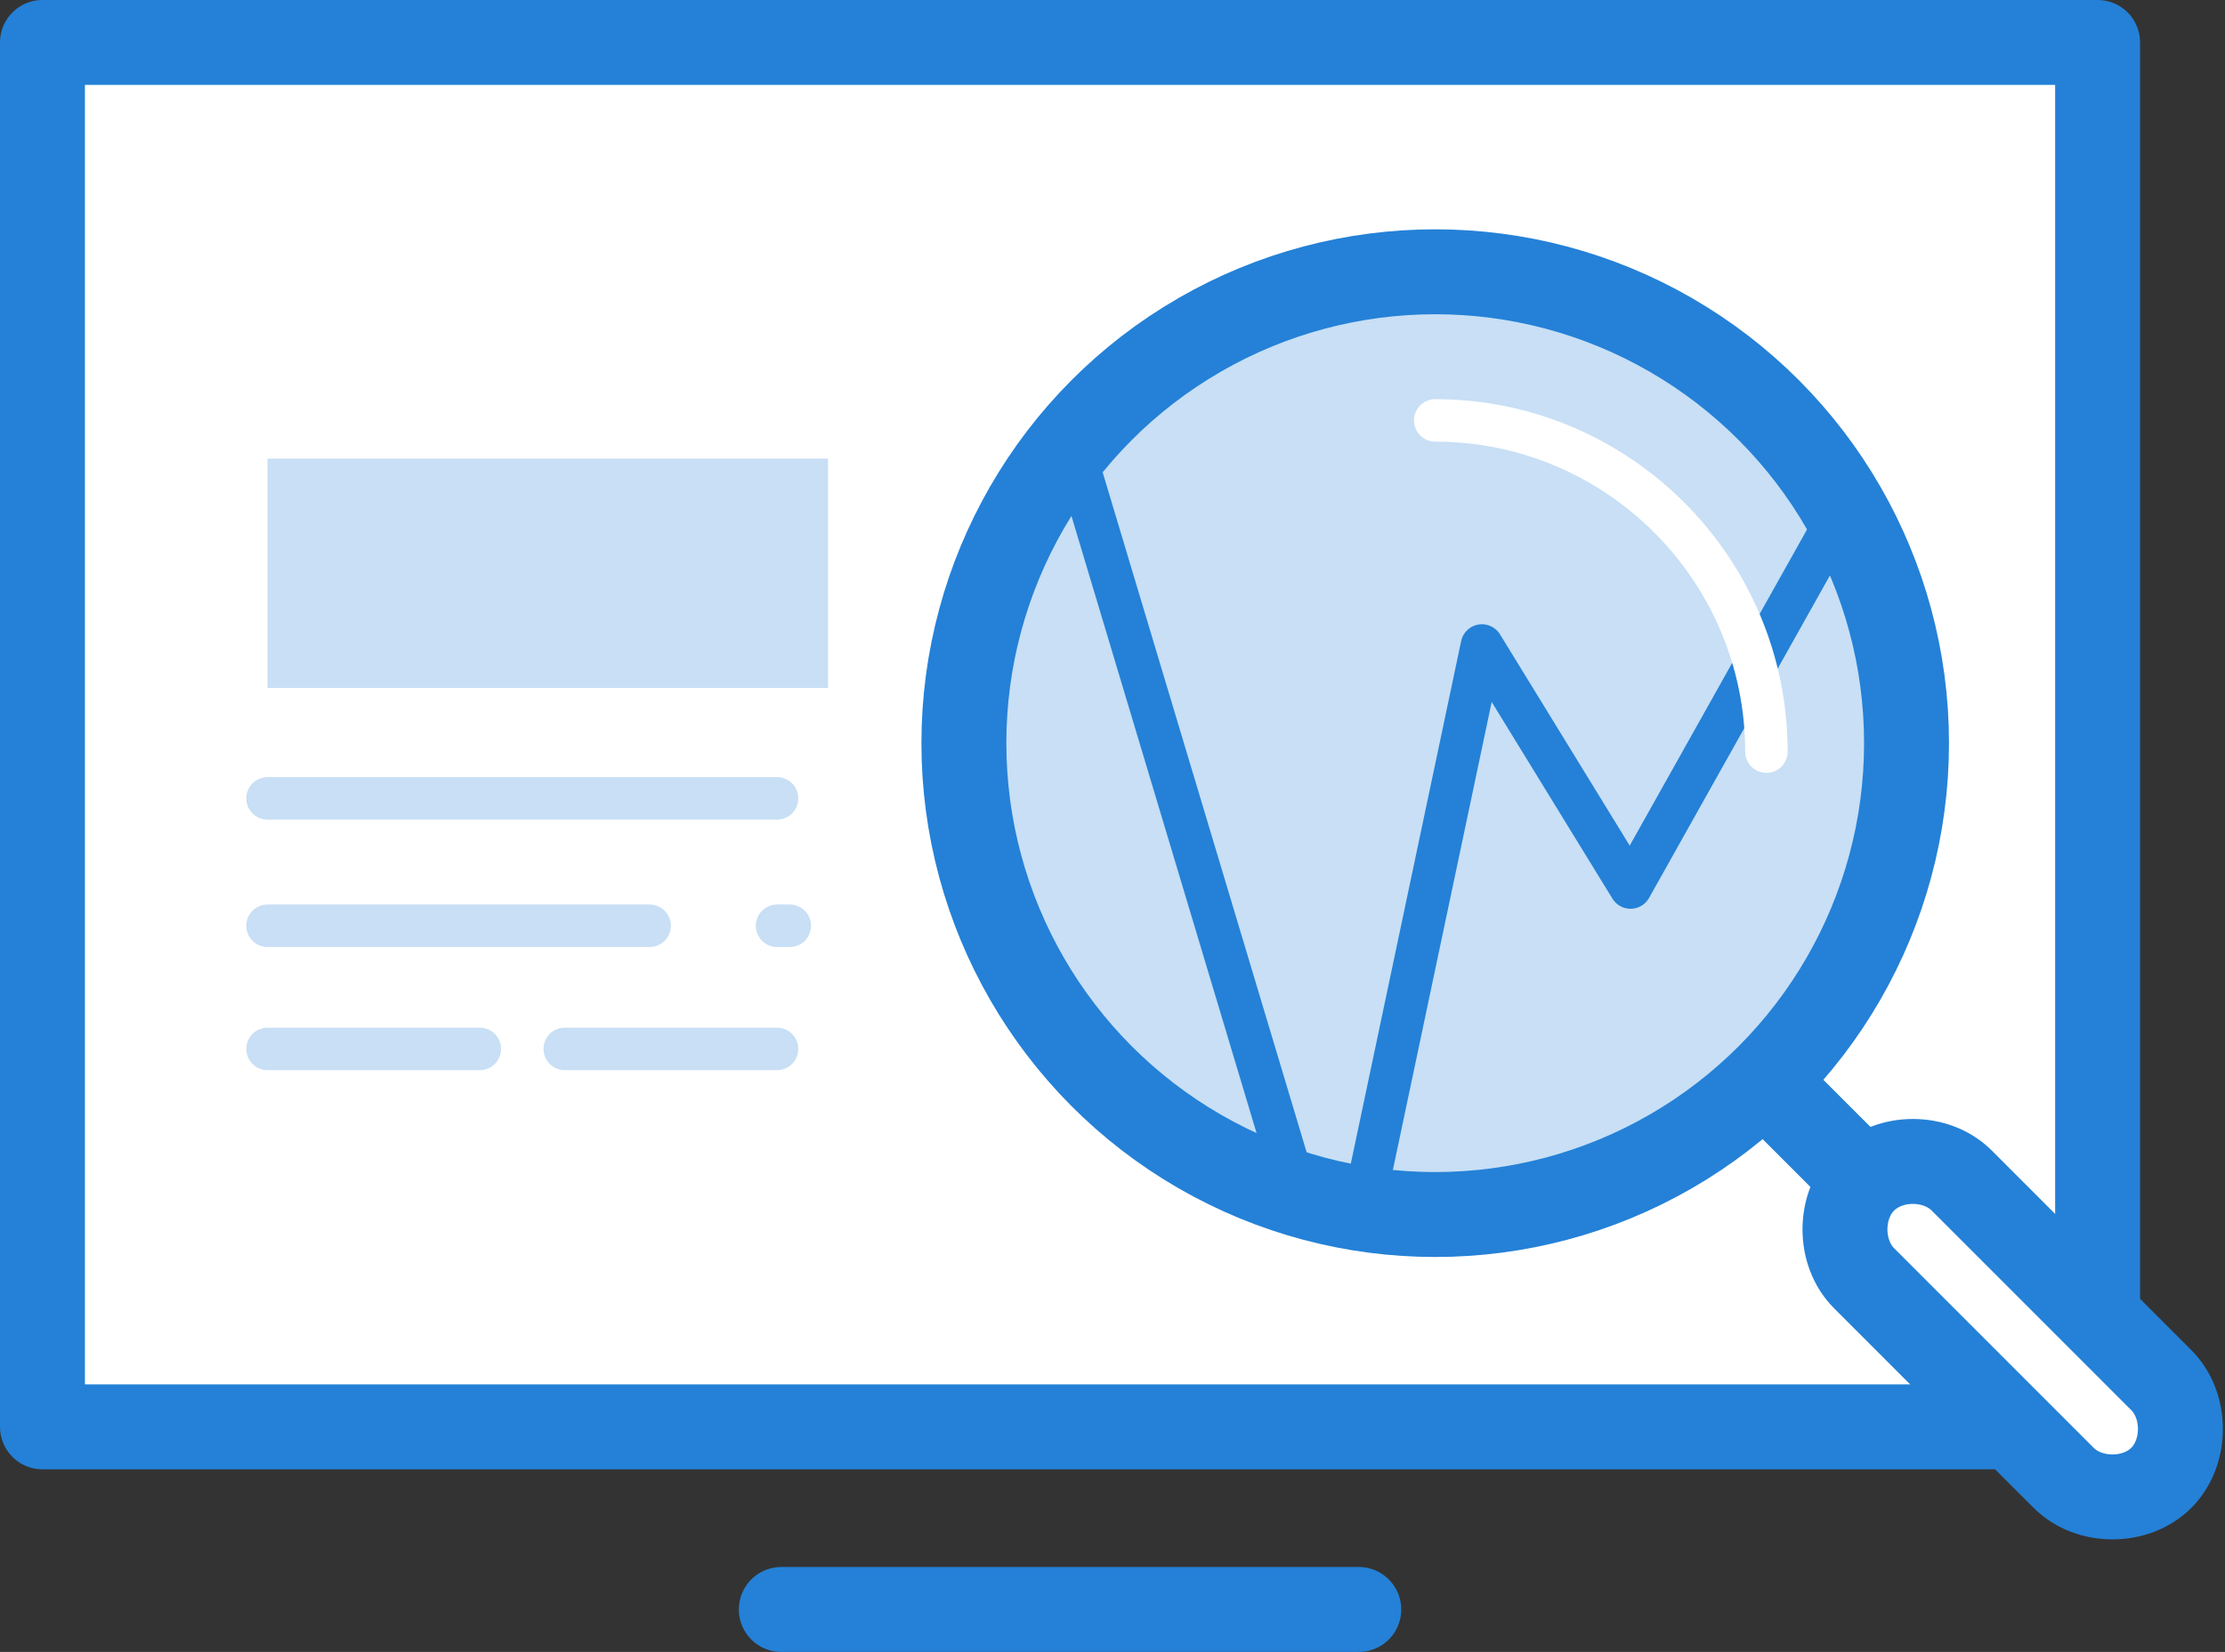 <?xml version="1.0" encoding="utf-8"?>
<!-- Generator: Adobe Illustrator 19.2.1, SVG Export Plug-In . SVG Version: 6.00 Build 0)  -->
<svg version="1.1" id="Layer_1" xmlns="http://www.w3.org/2000/svg" xmlns:xlink="http://www.w3.org/1999/xlink" x="0px" y="0px"
	 viewBox="0 0 52.4 38.9" style="enable-background:new 0 0 52.4 38.9;" xml:space="preserve">
<rect x="0" y="0" width="52.4" height="38.9" fill="#333333" stroke="none"/>
<style type="text/css">
	.st0{fill:#FFFFFF;stroke:#2481D7;stroke-width:2;stroke-linecap:round;stroke-linejoin:round;stroke-miterlimit:10;}
	.st1{fill:#C8DFF5;stroke:#2481D7;stroke-width:2;stroke-linecap:round;stroke-linejoin:round;stroke-miterlimit:10;}
	.st2{fill:#FFFFFF;stroke:#2481D7;stroke-linecap:round;stroke-linejoin:round;stroke-miterlimit:10;}
	.st3{fill:#C8DFF5;}
	.st4{fill:none;stroke:#C8DFF5;stroke-linecap:round;stroke-linejoin:round;stroke-miterlimit:10;stroke-dasharray:2,2;}
	.st5{fill:none;stroke:#2481D7;stroke-linecap:round;stroke-linejoin:round;stroke-miterlimit:10;stroke-dasharray:2,2;}
	.st6{fill:#FFFFFF;}
	.st7{fill:none;stroke:#C8DFF5;stroke-linecap:round;stroke-linejoin:round;stroke-miterlimit:10;}
	.st8{fill:none;stroke:#2481D7;stroke-linecap:round;stroke-linejoin:round;stroke-miterlimit:10;}
	.st9{fill:none;stroke:#2481D7;stroke-linecap:round;stroke-linejoin:round;stroke-miterlimit:10;stroke-dasharray:13,4;}
	.st10{fill:none;stroke:#2481D7;stroke-width:2;stroke-linecap:round;stroke-linejoin:round;stroke-miterlimit:10;}
	.st11{fill:none;stroke:#2481D7;stroke-linecap:round;stroke-linejoin:round;stroke-miterlimit:10;stroke-dasharray:19,4;}
	.st12{fill:none;stroke:#2481D7;stroke-linecap:round;stroke-linejoin:round;stroke-miterlimit:10;stroke-dasharray:15,4;}
	.st13{fill:none;stroke:#2481D7;stroke-linecap:round;stroke-linejoin:round;stroke-miterlimit:10;stroke-dasharray:12,4;}
	.st14{fill:#2481D7;}
	.st15{clip-path:url(#SVGID_2_);fill:none;stroke:#2481D7;stroke-linecap:round;stroke-linejoin:round;stroke-miterlimit:10;}
	.st16{fill:none;stroke:#FFFFFF;stroke-linecap:round;stroke-linejoin:round;stroke-miterlimit:10;}
	.st17{fill:#FFFFFF;stroke:#C8DFF5;stroke-linecap:round;stroke-linejoin:round;stroke-miterlimit:10;stroke-dasharray:12,4;}
	.st18{fill:#FFFFFF;stroke:#C8DFF5;stroke-linecap:round;stroke-linejoin:round;stroke-miterlimit:10;stroke-dasharray:9,3;}
	.st19{fill:#FFFFFF;stroke:#C8DFF5;stroke-linecap:round;stroke-linejoin:round;stroke-miterlimit:10;stroke-dasharray:5,2;}
	.st20{clip-path:url(#SVGID_4_);fill:none;stroke:#C8DFF5;stroke-linecap:round;stroke-linejoin:round;stroke-miterlimit:10;}
	.st21{fill:#FFFFFF;stroke:#C8DFF5;stroke-linecap:round;stroke-linejoin:round;stroke-miterlimit:10;stroke-dasharray:19,2;}
	.st22{fill:#FFFFFF;stroke:#C8DFF5;stroke-linecap:round;stroke-linejoin:round;stroke-miterlimit:10;stroke-dasharray:7,3;}
	.st23{fill:#FFFFFF;stroke:#C8DFF5;stroke-linecap:round;stroke-linejoin:round;stroke-miterlimit:10;stroke-dasharray:21,2;}
	.st24{fill:none;stroke:#C8DFF5;stroke-linecap:round;stroke-linejoin:round;stroke-miterlimit:10;stroke-dasharray:21,2;}
	
		.st25{clip-path:url(#SVGID_6_);fill:#FFFFFF;stroke:#2481D7;stroke-width:2;stroke-linecap:round;stroke-linejoin:round;stroke-miterlimit:10;stroke-dasharray:12,4;}
	
		.st26{clip-path:url(#SVGID_6_);fill:#FFFFFF;stroke:#2481D7;stroke-width:2;stroke-linecap:round;stroke-linejoin:round;stroke-miterlimit:10;stroke-dasharray:19,4;}
	
		.st27{clip-path:url(#SVGID_6_);fill:#FFFFFF;stroke:#2481D7;stroke-width:2;stroke-linecap:round;stroke-linejoin:round;stroke-miterlimit:10;stroke-dasharray:7,3;}
	
		.st28{clip-path:url(#SVGID_6_);fill:#FFFFFF;stroke:#2481D7;stroke-width:2;stroke-linecap:round;stroke-linejoin:round;stroke-miterlimit:10;stroke-dasharray:21,4;}
	
		.st29{clip-path:url(#SVGID_8_);fill:#FFFFFF;stroke:#2481D7;stroke-width:2;stroke-linecap:round;stroke-linejoin:round;stroke-miterlimit:10;stroke-dasharray:12,4;}
	
		.st30{clip-path:url(#SVGID_8_);fill:#FFFFFF;stroke:#2481D7;stroke-width:2;stroke-linecap:round;stroke-linejoin:round;stroke-miterlimit:10;stroke-dasharray:19,4;}
	
		.st31{clip-path:url(#SVGID_8_);fill:#FFFFFF;stroke:#2481D7;stroke-width:2;stroke-linecap:round;stroke-linejoin:round;stroke-miterlimit:10;stroke-dasharray:7,3;}
	
		.st32{clip-path:url(#SVGID_8_);fill:#FFFFFF;stroke:#2481D7;stroke-width:2;stroke-linecap:round;stroke-linejoin:round;stroke-miterlimit:10;stroke-dasharray:21,4;}
	.st33{fill:#FFFFFF;stroke:#C8DFF5;stroke-linecap:round;stroke-linejoin:round;stroke-miterlimit:10;stroke-dasharray:12,2;}
	.st34{fill:#FFFFFF;stroke:#C8DFF5;stroke-linecap:round;stroke-linejoin:round;stroke-miterlimit:10;}
	.st35{fill:#FFFFFF;stroke:#C8DFF5;stroke-width:2;stroke-linecap:round;stroke-linejoin:round;stroke-miterlimit:10;}
	.st36{fill:#C8DFF5;stroke:#2481D7;stroke-linecap:round;stroke-linejoin:round;stroke-miterlimit:10;}
</style>
<rect x="1" y="1" class="st0" width="48.4" height="32.6"/>
<circle class="st1" cx="33.8" cy="17.5" r="11.1"/>
<line class="st10" x1="18.4" y1="37.9" x2="32" y2="37.9"/>
<rect x="6.3" y="10.8" class="st3" width="13.2" height="5.4"/>
<line class="st10" x1="41.7" y1="25.6" x2="48.1" y2="32"/>
<g>
	<defs>
		<circle id="SVGID_1_" cx="33.8" cy="17.8" r="11.1"/>
	</defs>
	<clipPath id="SVGID_2_">
		<use xlink:href="#SVGID_1_"  style="overflow:visible;"/>
	</clipPath>
	<polyline class="st15" points="21.7,27.3 24,6.3 31.5,31.3 34.9,15.2 38.4,20.9 47.6,4.5 51.1,12.7 	"/>
</g>
<path class="st16" d="M33.8,9.9c4.3,0,7.8,3.5,7.8,7.8"/>
<line class="st17" x1="6.3" y1="18.8" x2="19.5" y2="18.8"/>
<line class="st18" x1="6.3" y1="21.8" x2="18.6" y2="21.8"/>
<line class="st19" x1="6.3" y1="24.7" x2="19.5" y2="24.7"/>
<path class="st0" d="M50.9,34.8L50.9,34.8c-0.6,0.6-1.7,0.6-2.3,0l-4.7-4.7c-0.6-0.6-0.6-1.7,0-2.3v0c0.6-0.6,1.7-0.6,2.3,0l4.7,4.7
	C51.5,33.1,51.5,34.2,50.9,34.8z"/>
</svg>
